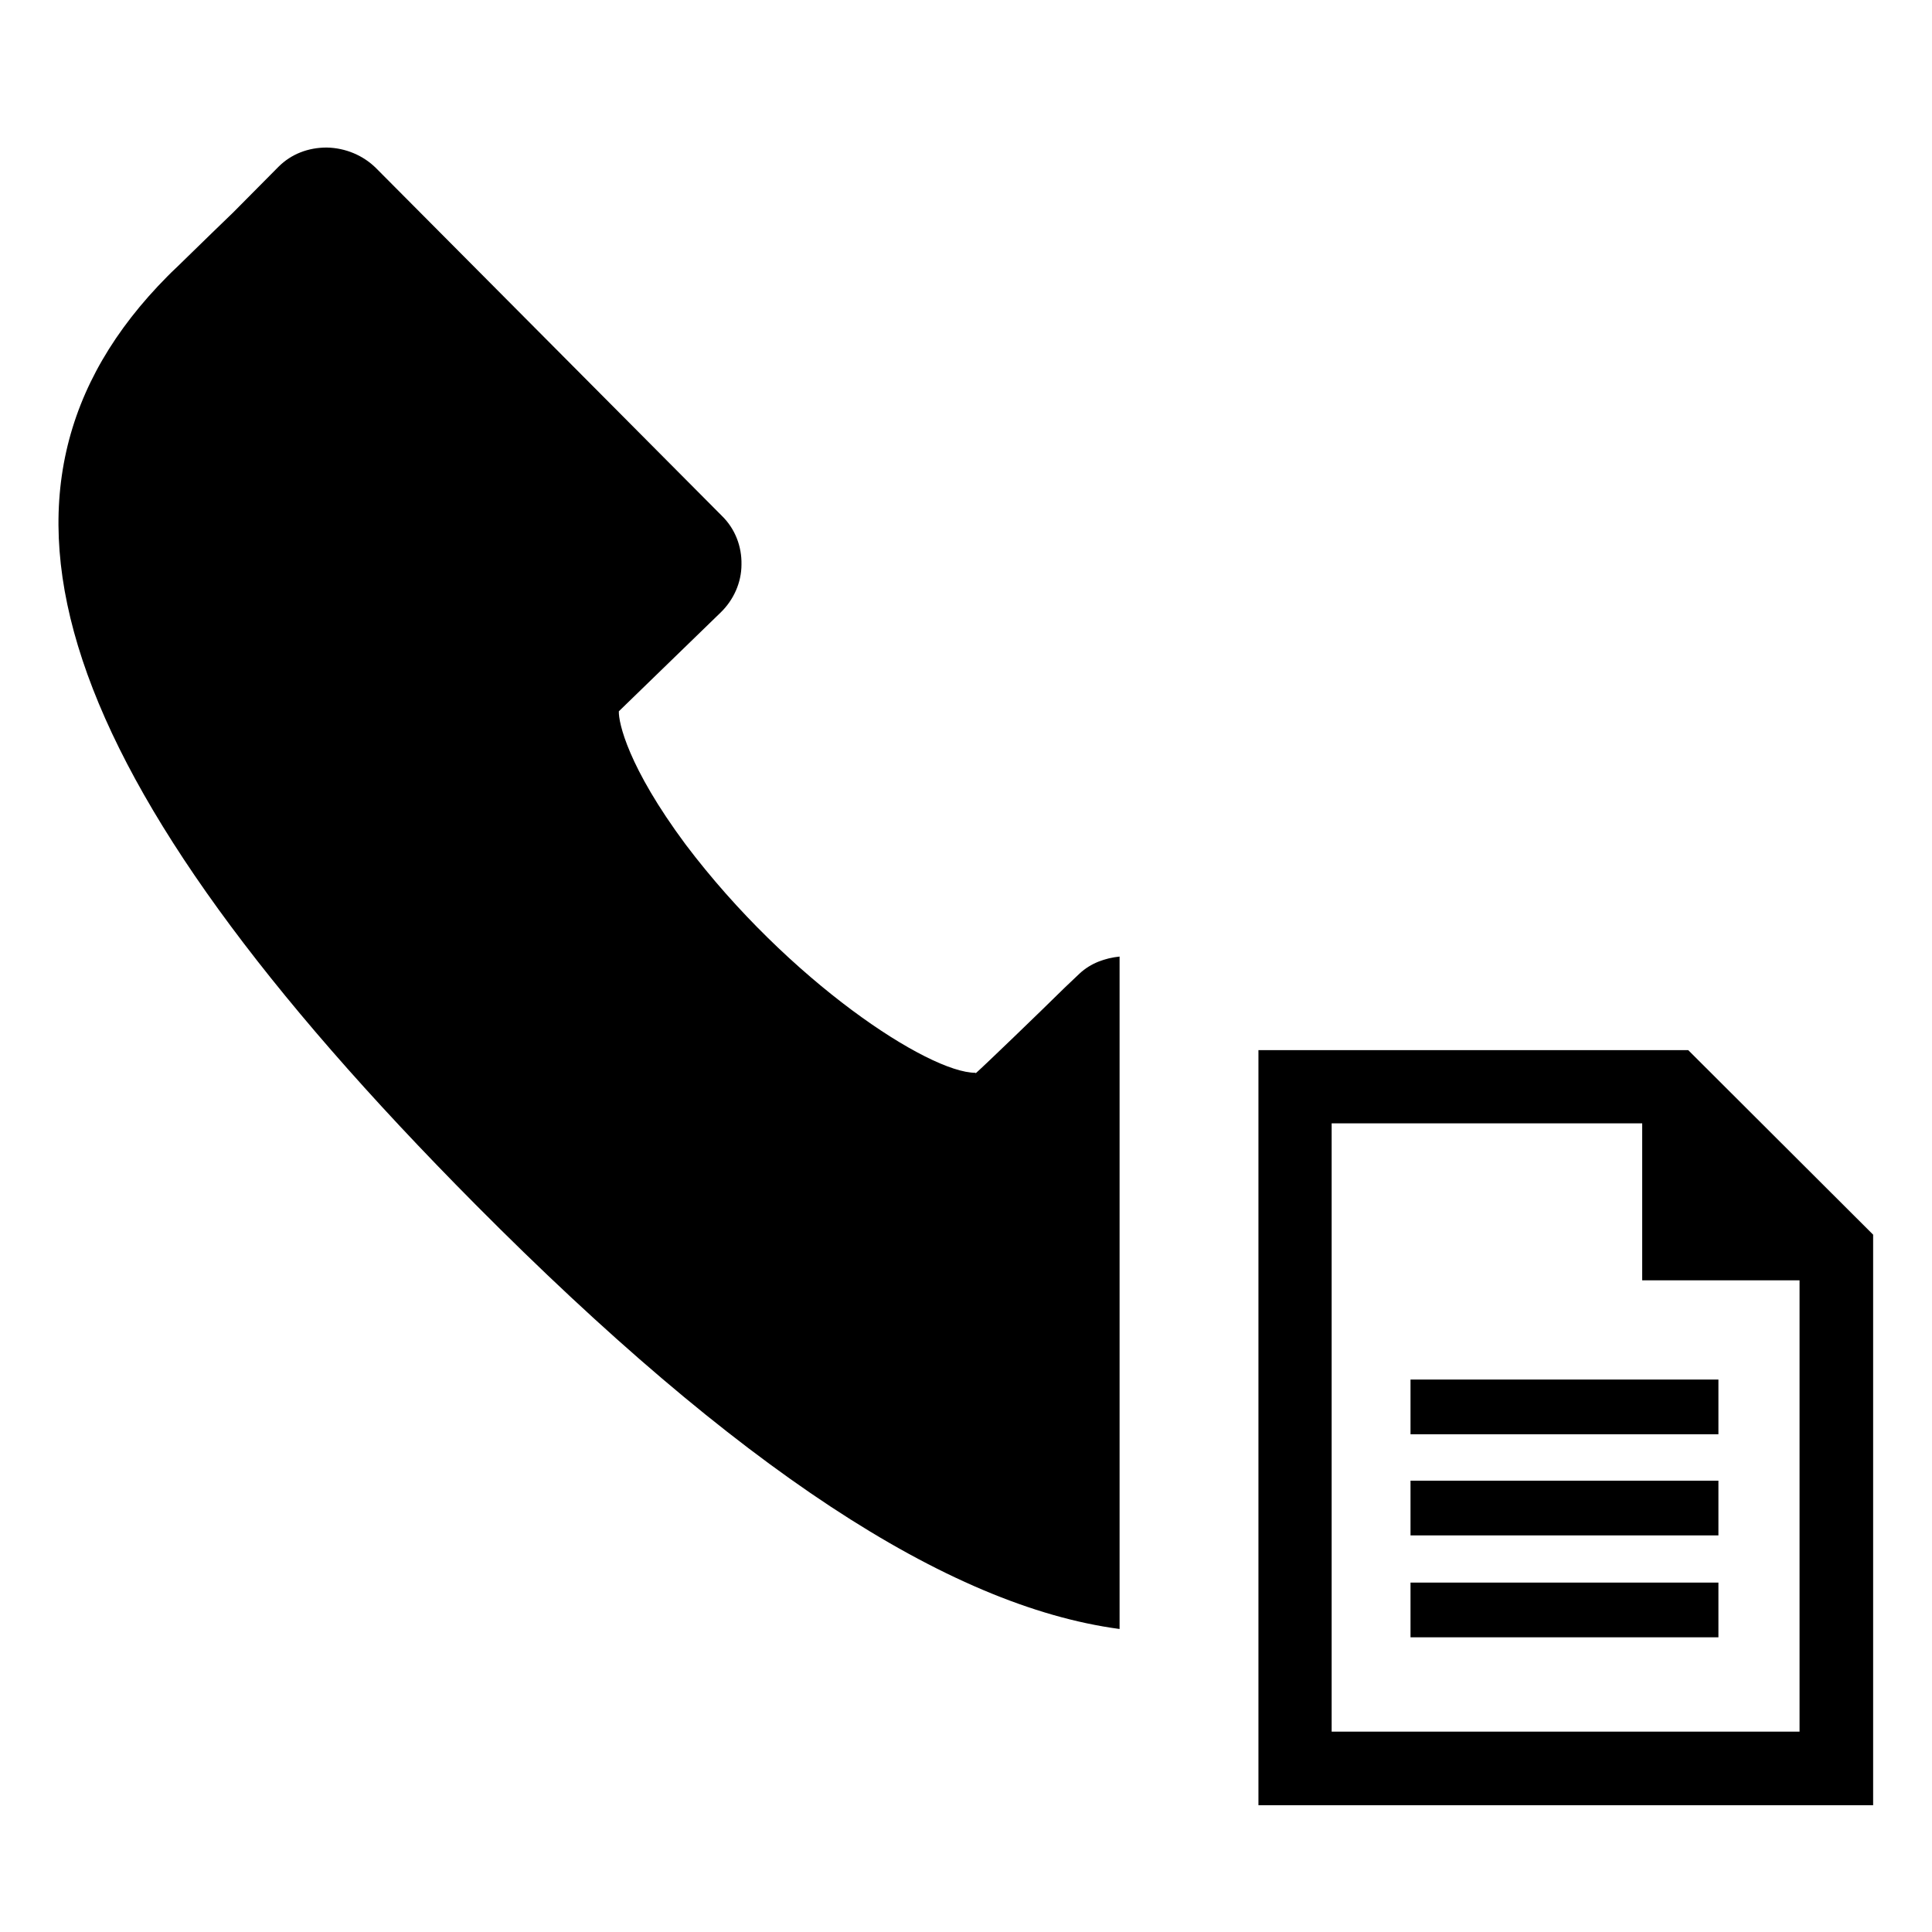 <?xml version="1.0" encoding="utf-8"?>
<!-- Generated by IcoMoon.io -->
<!DOCTYPE svg PUBLIC "-//W3C//DTD SVG 1.1//EN" "http://www.w3.org/Graphics/SVG/1.1/DTD/svg11.dtd">
<svg version="1.1" xmlns="http://www.w3.org/2000/svg" xmlns:xlink="http://www.w3.org/1999/xlink" width="1024" height="1024" viewBox="0 0 1024 1024"><g id="icomoon-ignore">
</g>
<path d="M910.8 867.8h-163.2v-29h163.2v29zM910.8 813.8h-163.2v-29h163.2v29zM910.8 760.2h-163.2v-29h163.2v29zM870.4 595.4v83.2h83.4v239.2h-248v-322.4h164.6zM894.8 556.6h-227.8v400.2h325.8v-302.4l-98-97.8z"></path>
<path d="M593.4 507c-7.6 0.8-15.2 3.4-21.2 9l-7.8 7.4c-13.6 13.4-41.8 40.6-47.4 45.6 0.2-0.2 0.2-0.4 0-0.4-24.8 0-98.8-48.4-153.6-121-30.6-41.2-35.6-64.6-35.4-70.6l54-52.4c6.8-6.6 11-15.8 11-25.4 0.2-9.6-3.4-19-10.4-25.8l-183.2-184.2c-6.8-6.8-16.2-10.8-26.2-11-9.8 0-18.8 3.4-25.6 10.2l-24 24.2c-15.2 14.6-32.2 31.4-32.8 31.8l-2 2c-112.6 113.4-62 265.2 163.2 492 138.2 139.2 250 212.8 341.4 225v-356z"></path>
</svg>
